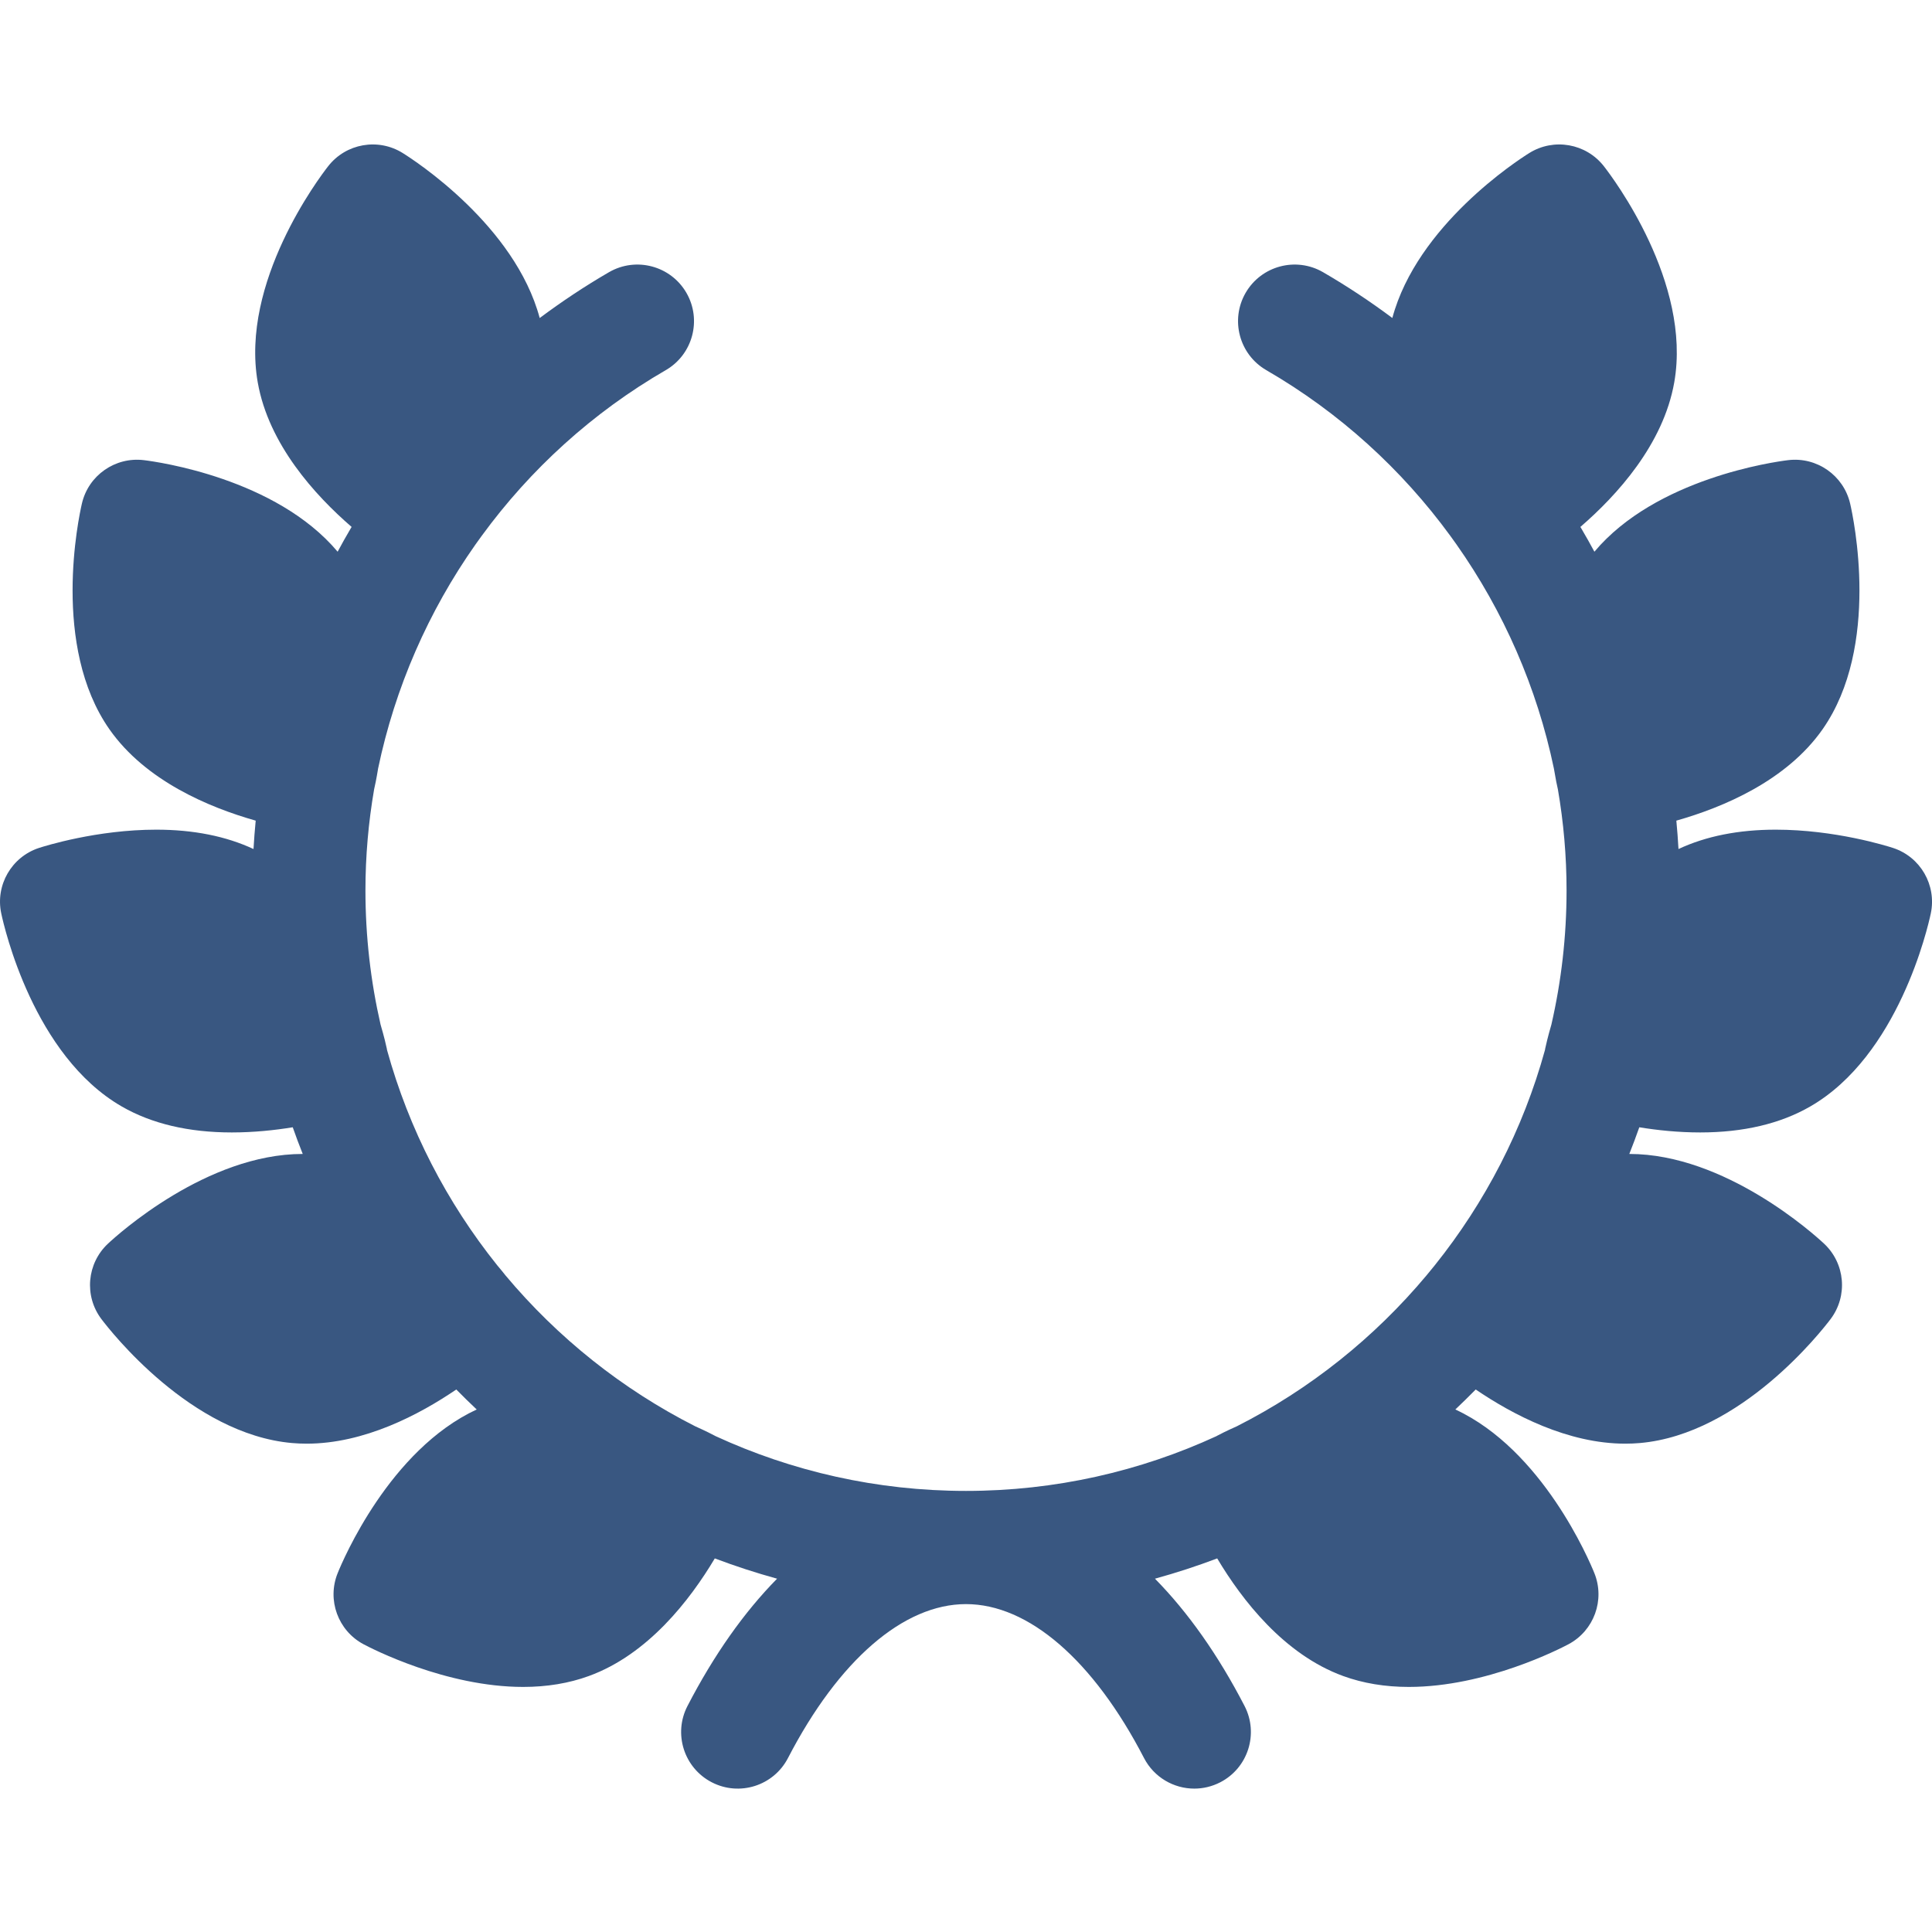 <svg width="46" height="46" viewBox="0 0 46 46" fill="none" xmlns="http://www.w3.org/2000/svg">
<g clip-path="url(#clip0)">
<path d="M45.069 20.188C44.932 20.144 43.694 19.754 42.28 19.754C41.394 19.754 40.617 19.909 39.964 20.215C39.951 19.989 39.935 19.764 39.913 19.539C41.022 19.225 42.534 18.592 43.394 17.365C44.782 15.384 44.13 12.331 44.051 11.99C43.895 11.319 43.258 10.873 42.574 10.956C42.243 10.996 39.429 11.389 37.962 13.136C37.861 12.949 37.758 12.764 37.65 12.582C37.643 12.569 37.635 12.557 37.628 12.546C38.501 11.792 39.603 10.58 39.863 9.105C40.283 6.723 38.402 4.233 38.187 3.957C37.762 3.414 36.996 3.279 36.411 3.644C36.128 3.82 33.742 5.367 33.151 7.571C32.623 7.177 32.072 6.812 31.5 6.48C30.855 6.108 30.031 6.328 29.658 6.972C29.286 7.616 29.506 8.44 30.15 8.813C31.895 9.823 33.377 11.177 34.532 12.759C34.59 12.841 34.639 12.909 34.677 12.961C35.8 14.555 36.595 16.37 36.997 18.296C37.038 18.545 37.075 18.72 37.091 18.787C37.091 18.788 37.092 18.789 37.092 18.79C37.228 19.579 37.299 20.385 37.299 21.199C37.299 22.297 37.174 23.367 36.938 24.394C36.853 24.685 36.806 24.892 36.79 24.968C36.788 24.979 36.787 24.99 36.785 25C36.263 26.894 35.359 28.631 34.163 30.124C34.079 30.224 34.011 30.307 33.965 30.366C32.724 31.849 31.189 33.077 29.449 33.959C29.198 34.07 29.03 34.157 28.977 34.186C28.973 34.188 28.968 34.191 28.964 34.194C27.148 35.03 25.128 35.498 23 35.498C20.873 35.498 18.852 35.03 17.036 34.193C17.031 34.191 17.027 34.188 17.023 34.186C16.97 34.157 16.803 34.071 16.552 33.959C14.812 33.077 13.277 31.849 12.035 30.366C11.989 30.307 11.922 30.224 11.837 30.124C10.641 28.631 9.738 26.894 9.215 25C9.213 24.99 9.212 24.979 9.21 24.968C9.194 24.892 9.147 24.685 9.061 24.394C8.826 23.367 8.701 22.297 8.701 21.199C8.701 20.385 8.772 19.58 8.908 18.791C8.908 18.789 8.909 18.788 8.909 18.787C8.925 18.72 8.963 18.545 9.003 18.295C9.405 16.372 10.199 14.557 11.321 12.964C11.36 12.911 11.411 12.841 11.471 12.756C12.626 11.175 14.107 9.822 15.851 8.813C16.495 8.441 16.715 7.616 16.343 6.972C15.97 6.328 15.145 6.108 14.501 6.48C13.928 6.812 13.378 7.178 12.85 7.572C12.259 5.367 9.872 3.82 9.589 3.644C9.004 3.279 8.238 3.414 7.814 3.957C7.598 4.233 5.717 6.723 6.137 9.106C6.397 10.581 7.5 11.792 8.372 12.546C8.365 12.558 8.358 12.569 8.35 12.582C8.243 12.764 8.139 12.949 8.039 13.136C6.571 11.389 3.757 10.996 3.426 10.956C2.742 10.873 2.105 11.318 1.95 11.99C1.871 12.332 1.219 15.384 2.606 17.365C3.466 18.592 4.978 19.225 6.088 19.539C6.066 19.764 6.049 19.989 6.036 20.215C5.383 19.91 4.606 19.754 3.721 19.754C2.307 19.754 1.068 20.144 0.931 20.188C0.276 20.401 -0.114 21.075 0.03 21.749C0.103 22.092 0.801 25.134 2.896 26.343C3.609 26.755 4.491 26.963 5.519 26.963C5.52 26.963 5.52 26.963 5.52 26.963C6.043 26.963 6.541 26.91 6.97 26.84C7.045 27.054 7.124 27.266 7.208 27.475C7.207 27.475 7.206 27.475 7.205 27.475C4.925 27.475 2.806 29.391 2.572 29.61C2.068 30.08 1.999 30.855 2.414 31.406C2.625 31.685 4.544 34.147 6.954 34.358C7.069 34.368 7.186 34.373 7.303 34.373C7.303 34.373 7.303 34.373 7.303 34.373C8.674 34.373 9.985 33.682 10.864 33.083C11.023 33.245 11.185 33.404 11.35 33.559C9.277 34.521 8.165 37.145 8.04 37.455C7.781 38.094 8.048 38.825 8.656 39.149C8.852 39.253 10.618 40.165 12.456 40.165C12.456 40.165 12.456 40.165 12.456 40.165C13.021 40.165 13.547 40.078 14.018 39.906C15.427 39.394 16.428 38.097 17.019 37.105C17.503 37.288 17.998 37.449 18.502 37.588C17.717 38.385 16.999 39.401 16.369 40.618C16.026 41.279 16.285 42.093 16.946 42.435C17.607 42.777 18.42 42.519 18.762 41.857C19.968 39.529 21.512 38.193 23 38.193C24.488 38.193 26.033 39.529 27.238 41.857C27.478 42.32 27.948 42.586 28.436 42.586C28.645 42.586 28.857 42.537 29.055 42.435C29.716 42.093 29.974 41.279 29.632 40.618C29.002 39.4 28.283 38.385 27.499 37.588C28.003 37.449 28.497 37.288 28.981 37.105C29.572 38.096 30.574 39.394 31.982 39.906C32.454 40.078 32.979 40.165 33.544 40.165C35.382 40.165 37.148 39.253 37.344 39.149C37.953 38.825 38.219 38.094 37.961 37.455C37.836 37.145 36.724 34.52 34.651 33.559C34.816 33.403 34.977 33.244 35.136 33.083C36.016 33.682 37.327 34.373 38.697 34.373C38.814 34.373 38.932 34.368 39.046 34.358C41.457 34.147 43.375 31.685 43.586 31.406C44.001 30.855 43.933 30.08 43.429 29.61C43.195 29.391 41.075 27.475 38.795 27.475C38.794 27.475 38.793 27.475 38.793 27.475C38.877 27.266 38.955 27.054 39.031 26.84C39.459 26.91 39.958 26.963 40.481 26.963C41.509 26.963 42.392 26.755 43.104 26.343C45.199 25.134 45.898 22.093 45.971 21.75C46.114 21.075 45.725 20.401 45.069 20.188Z" fill="#395781"/>
</g>
<defs>
<clipPath id="clip0">
<rect width="46" height="46" fill="white" transform="matrix(1 0 0 -1 0 46)"/>
</clipPath>
</defs>
</svg>
